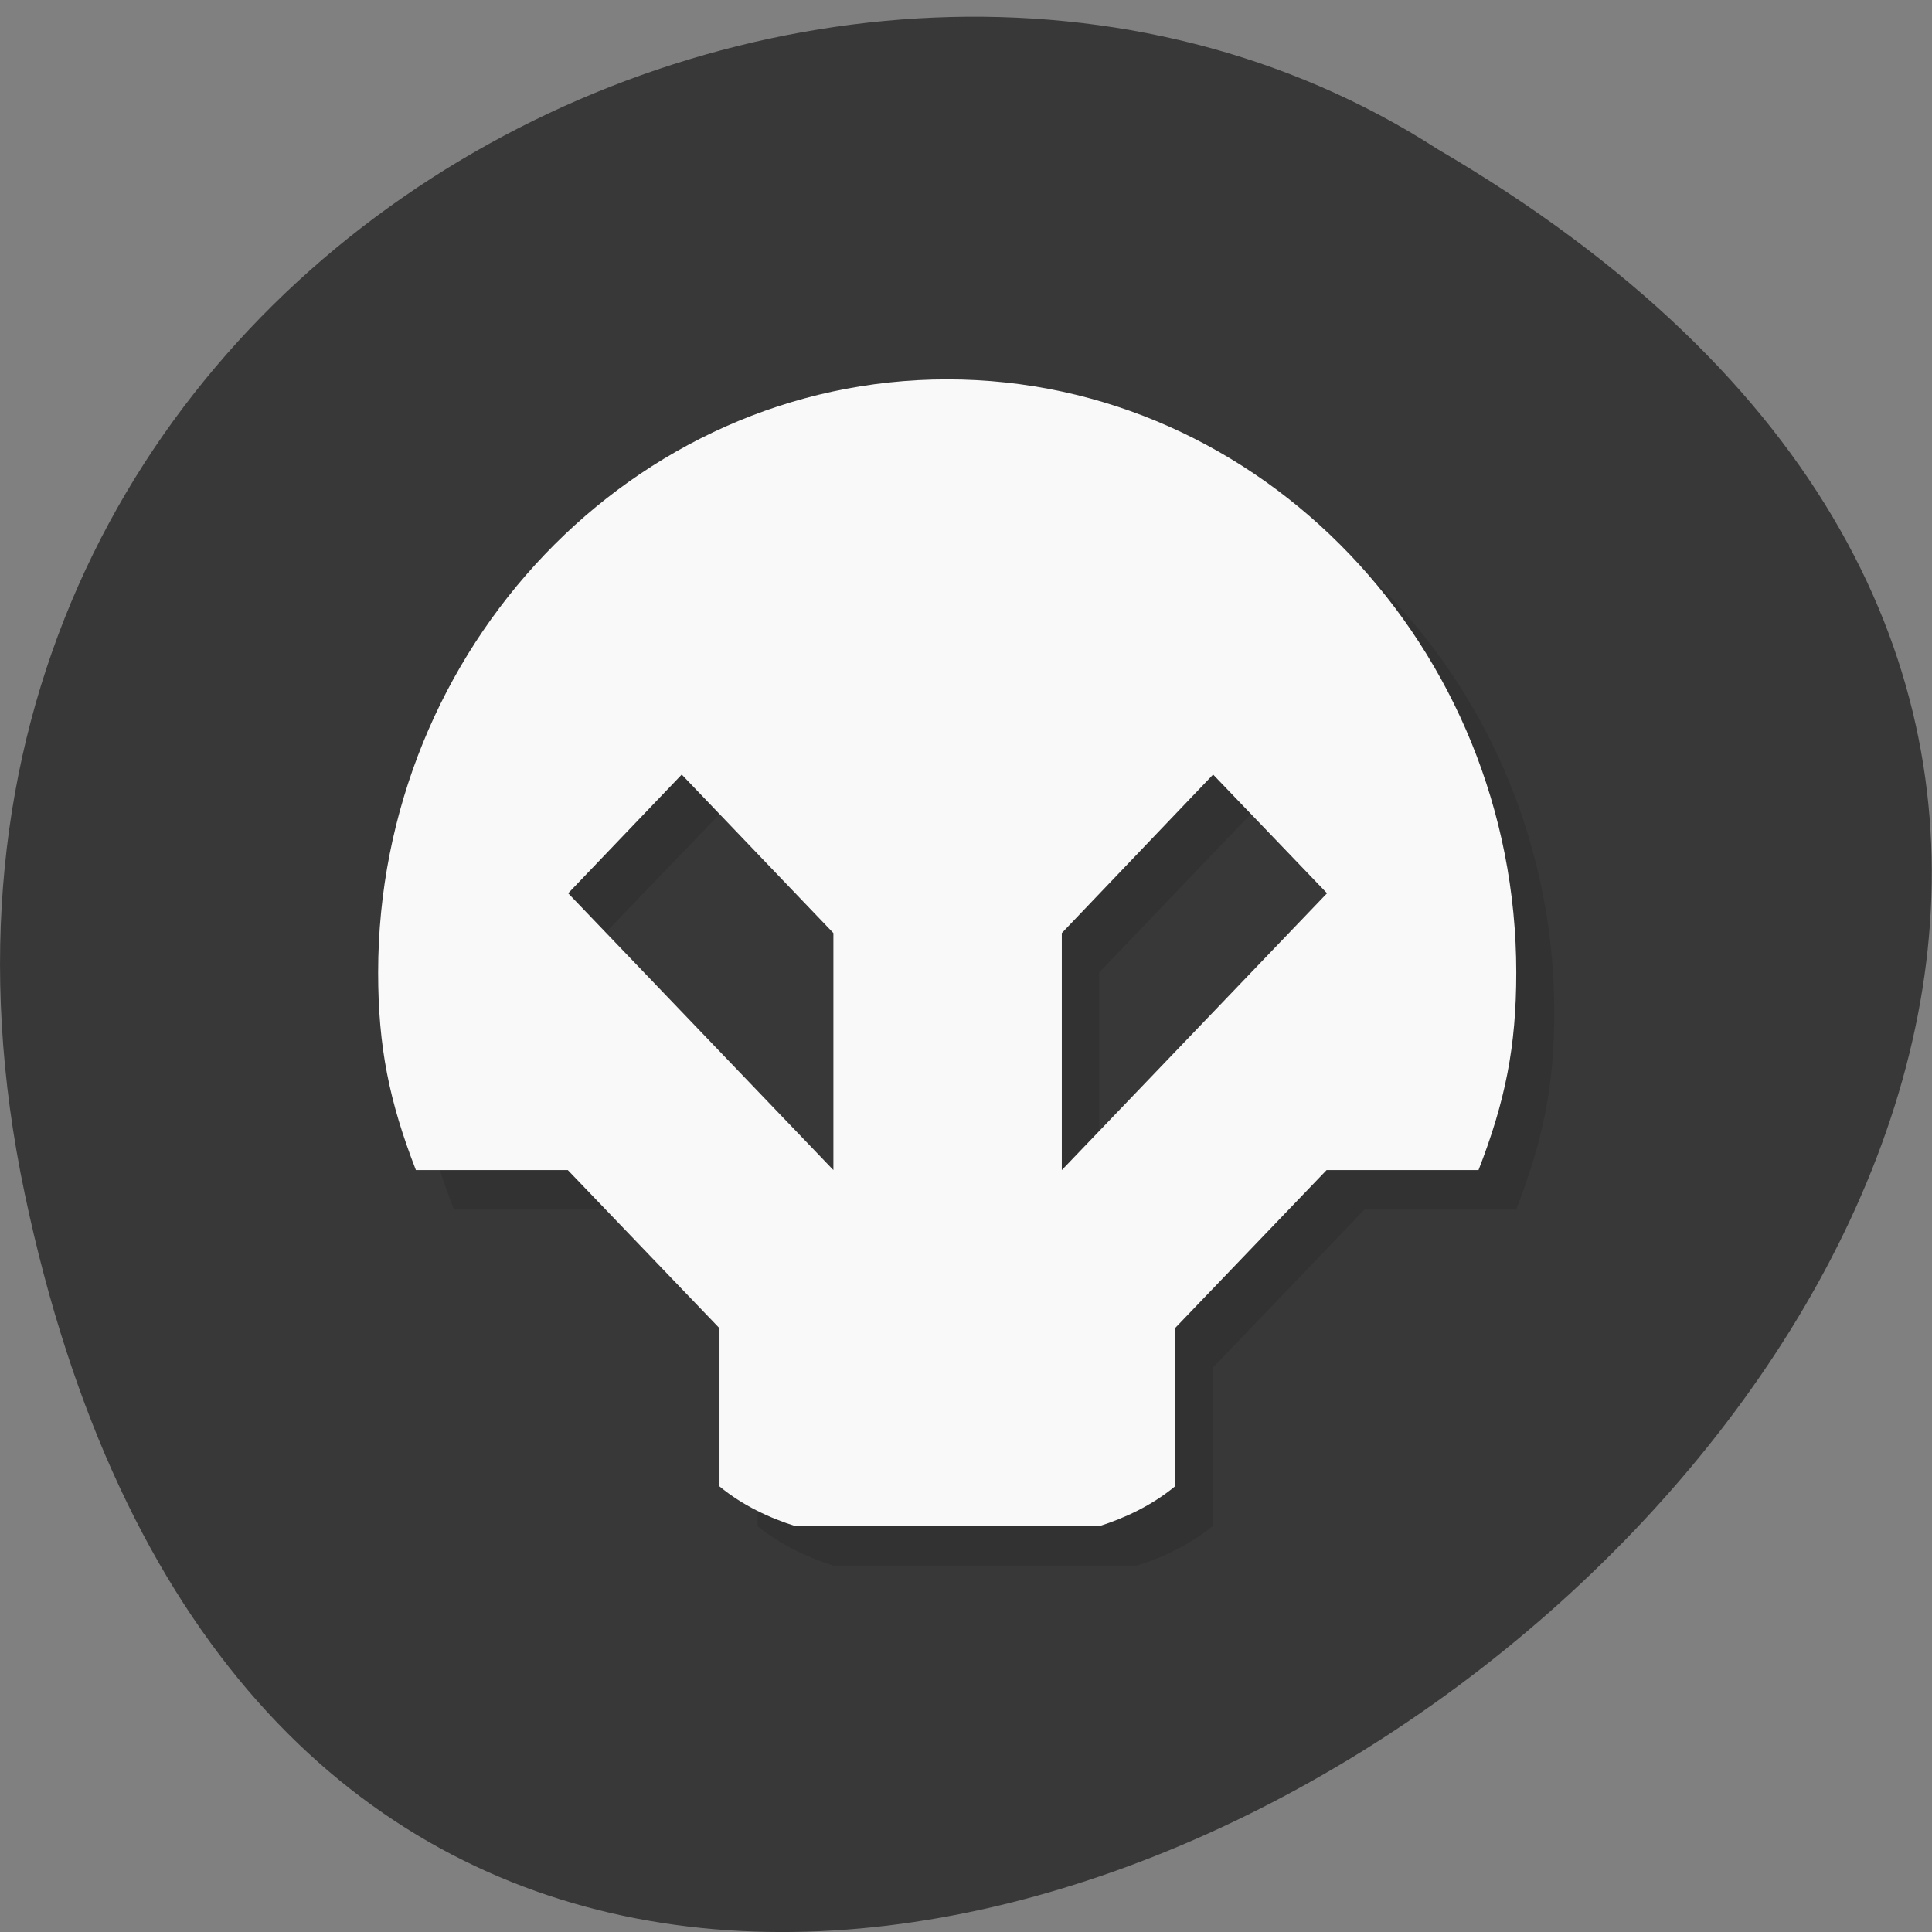 <svg xmlns="http://www.w3.org/2000/svg" viewBox="0 0 22 22"><rect x="0" y="0" width="22" height="22" fill="#808080" stroke="none"/><path d="m 0.281 13.59 c 4.293 20.441 33.844 -1.5 16.09 -11.891 c -6.898 -4.453 -18.305 1.379 -16.09 11.891" fill="#383838"/><path d="m 12.945 17.828 c 0.289 -0.09 0.598 -0.234 0.863 -0.449 v -1.801 l 1.73 -1.805 h 1.727 c 0.305 -0.785 0.434 -1.402 0.434 -2.25 c 0 -3.688 -2.902 -6.754 -6.48 -6.754 c -3.582 0 -6.484 3.066 -6.484 6.754 c 0 0.848 0.129 1.465 0.434 2.25 h 1.727 l 1.73 1.805 v 1.801 c 0.266 0.215 0.578 0.359 0.863 0.449 m -1.297 -8.555 l 1.73 1.801 v 2.699 l -3.03 -3.148 m 7.348 -1.352 l 1.297 1.352 l -3.02 3.148 v -2.699" fill-opacity="0.102"/><path d="m 12.516 17.379 c 0.285 -0.09 0.598 -0.234 0.863 -0.453 v -1.801 l 1.727 -1.801 h 1.73 c 0.305 -0.785 0.43 -1.406 0.43 -2.25 c 0 -3.691 -2.898 -6.754 -6.48 -6.754 c -3.578 0 -6.48 3.063 -6.48 6.754 c 0 0.844 0.125 1.465 0.43 2.25 h 1.73 l 1.727 1.801 v 1.801 c 0.266 0.219 0.578 0.363 0.867 0.453 m -1.297 -8.559 l 1.727 1.805 v 2.699 l -3.02 -3.152 m 7.344 -1.352 l 1.297 1.352 l -3.02 3.152 v -2.699" fill="#f9f9f9"/></svg>
